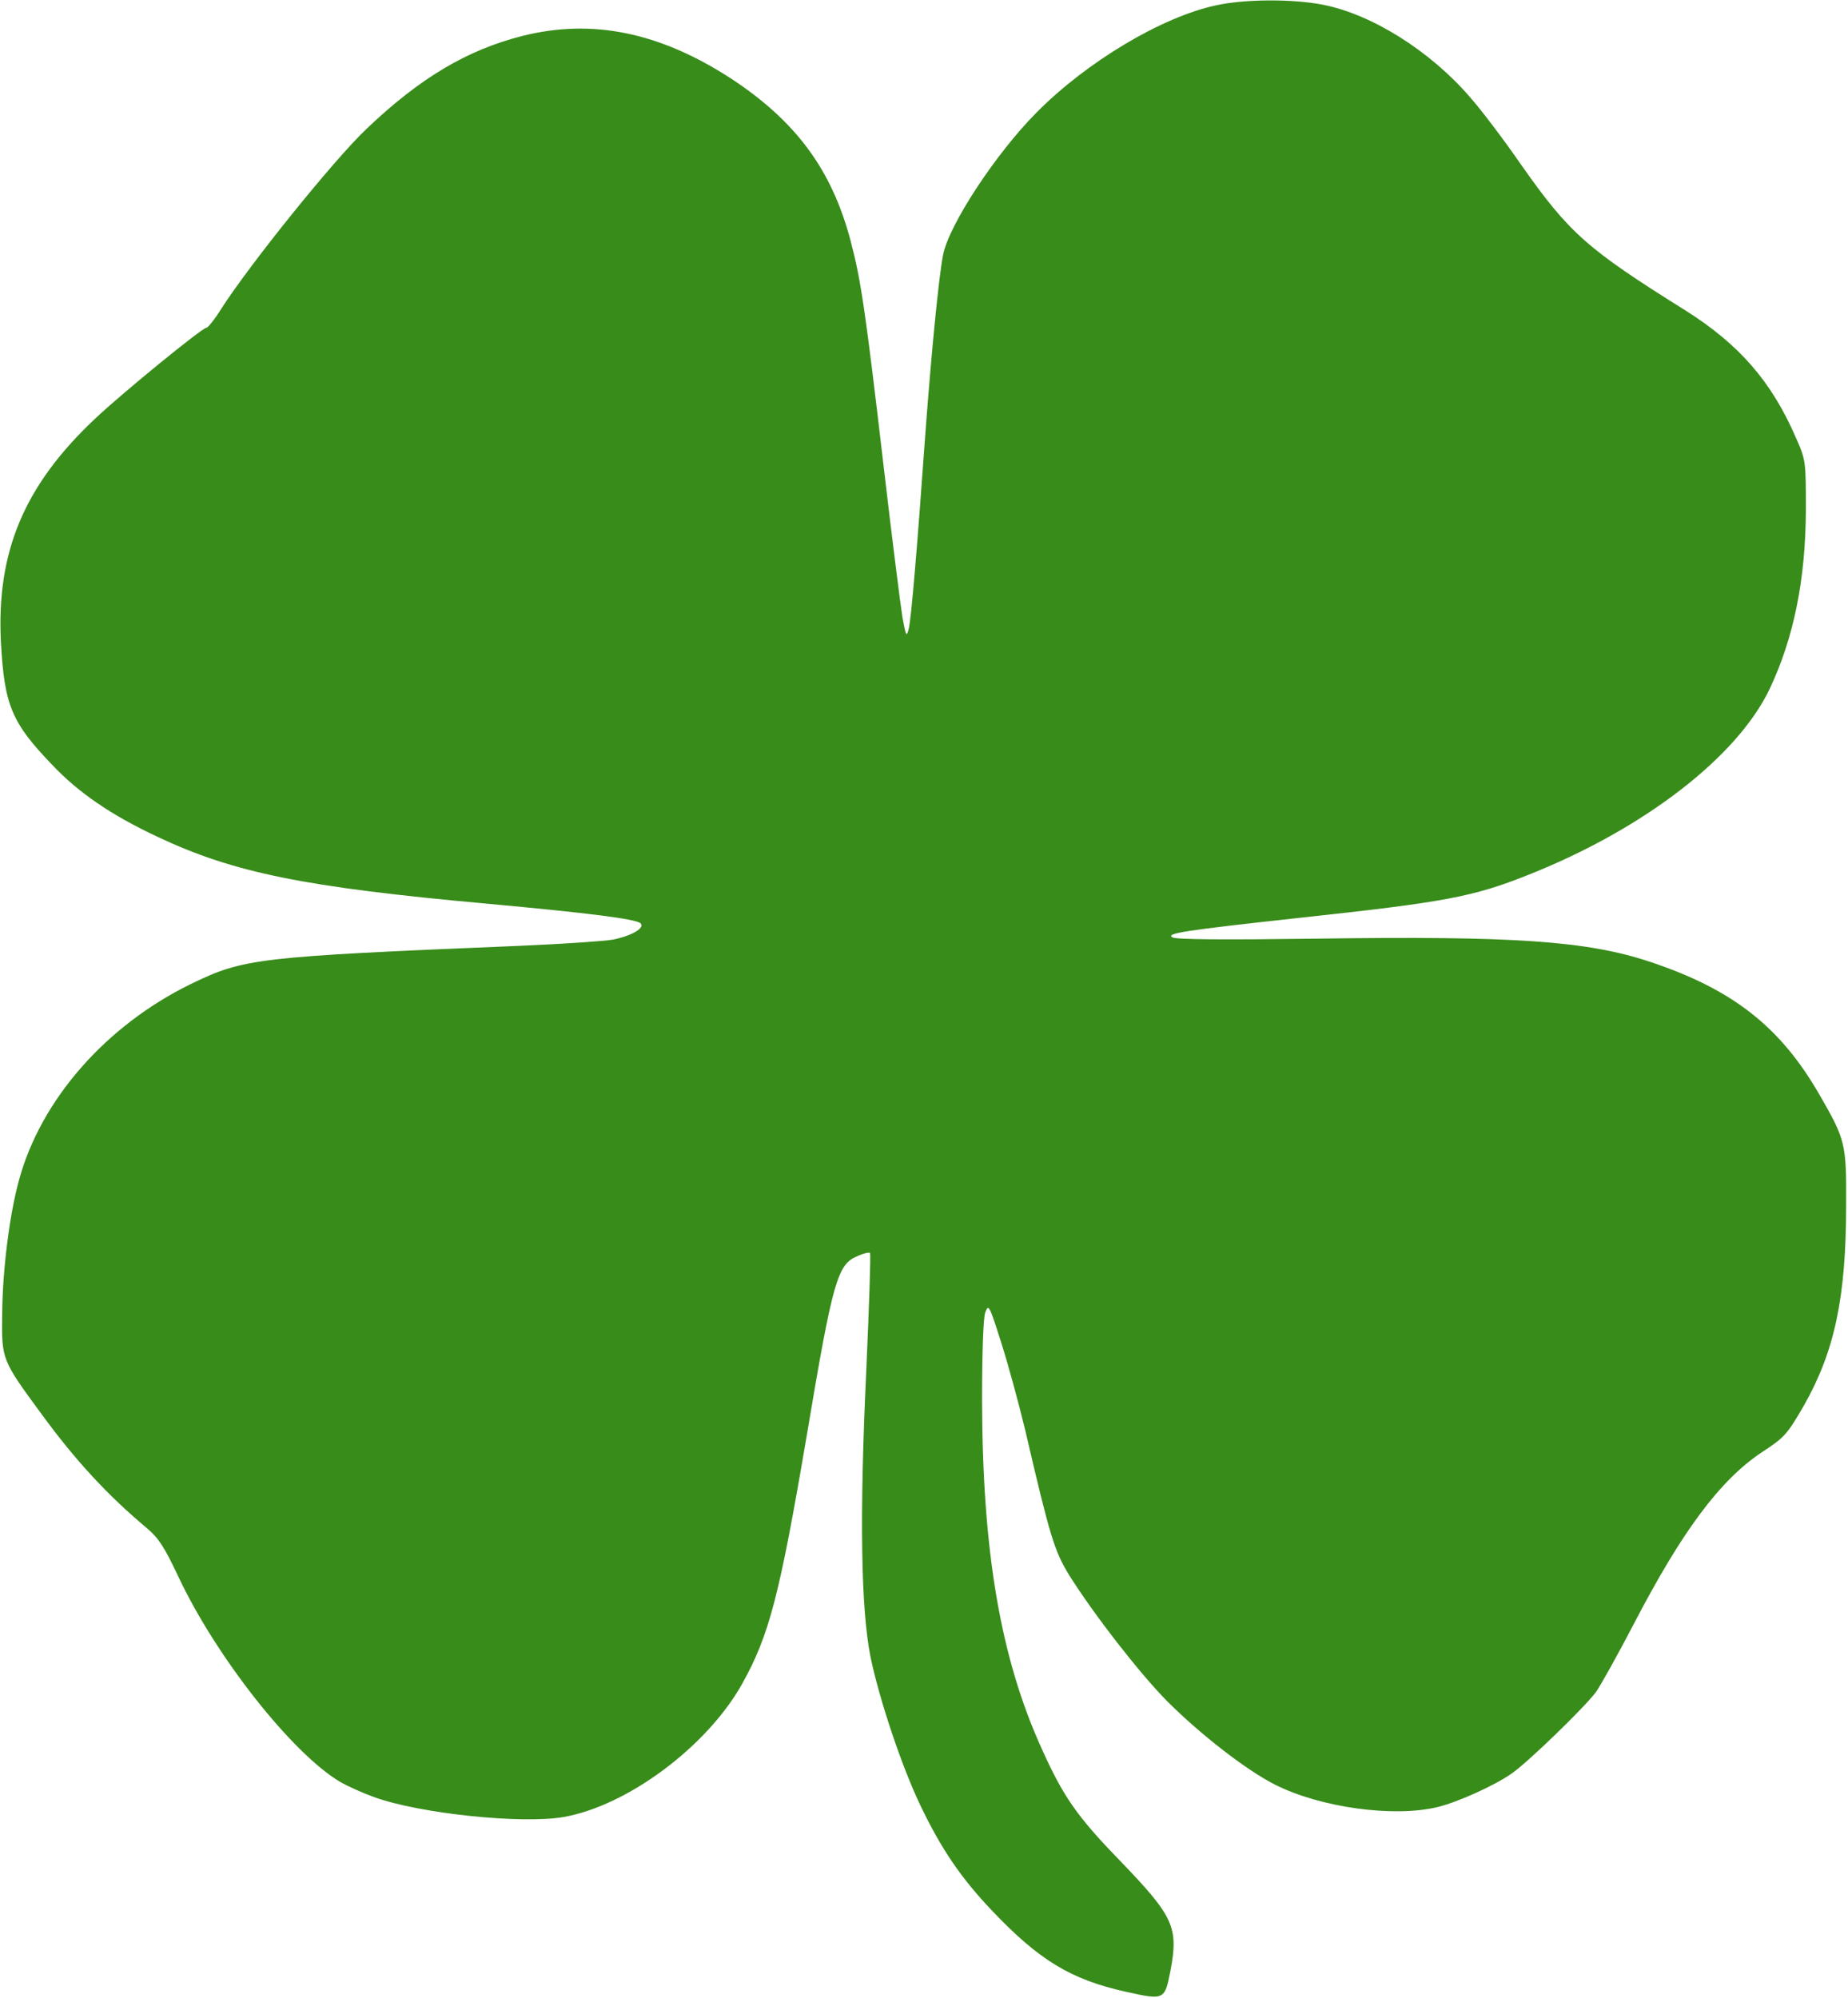 <?xml version="1.0" standalone="no"?>
<!DOCTYPE svg PUBLIC "-//W3C//DTD SVG 20010904//EN"
 "http://www.w3.org/TR/2001/REC-SVG-20010904/DTD/svg10.dtd">
<svg version="1.0" xmlns="http://www.w3.org/2000/svg"
 width="592pt" height="640pt" viewBox="0 0 592 640"
 preserveAspectRatio="xMidYMid meet">
<g transform="translate(0,640) scale(0.1,-0.1)"
fill="#388C1A" stroke="none">
<path d="M3896 6383 c-174 -37 -415 -181 -576 -344 -131 -132 -281 -361 -299
-456 -14 -72 -37 -310 -56 -563 -27 -378 -46 -604 -54 -635 -7 -27 -9 -23 -20
37 -6 37 -34 258 -61 490 -58 496 -72 591 -105 716 -60 228 -175 383 -381 519
-230 150 -447 194 -670 138 -178 -45 -329 -135 -499 -297 -104 -98 -377 -437
-468 -580 -20 -32 -41 -58 -46 -58 -13 0 -267 -207 -355 -290 -228 -214 -318
-427 -303 -718 11 -201 34 -257 164 -392 85 -90 189 -161 338 -231 244 -115
470 -161 1055 -214 327 -30 478 -49 492 -63 15 -15 -29 -40 -88 -52 -27 -5
-161 -14 -299 -20 -847 -35 -884 -40 -1055 -123 -271 -133 -479 -370 -549
-627 -30 -108 -53 -287 -54 -430 -2 -145 -2 -146 126 -320 111 -152 214 -262
338 -366 37 -31 56 -61 99 -152 121 -259 366 -569 519 -660 24 -14 73 -36 109
-49 146 -53 472 -87 607 -64 205 36 459 225 572 426 87 156 120 281 208 800
83 495 98 545 162 571 19 9 37 13 40 10 3 -2 -3 -173 -12 -378 -22 -467 -17
-765 14 -918 29 -138 100 -350 160 -475 66 -138 130 -232 229 -336 151 -159
253 -221 430 -260 121 -27 123 -26 141 65 27 142 12 175 -161 355 -139 143
-182 206 -251 359 -132 291 -190 631 -191 1117 0 154 4 262 10 280 11 29 13
24 51 -95 22 -69 57 -197 78 -285 79 -340 93 -384 140 -461 79 -126 226 -315
314 -404 107 -107 254 -221 345 -267 146 -74 382 -106 521 -72 63 15 181 68
237 107 51 35 234 212 271 262 14 20 69 118 121 218 155 298 276 460 409 549
74 48 82 58 135 149 99 174 136 347 136 644 1 196 -2 209 -86 354 -125 217
-278 337 -543 425 -201 67 -438 83 -1066 74 -297 -4 -451 -3 -463 4 -23 13 36
22 410 63 464 50 553 67 729 137 371 147 670 378 774 596 77 163 115 349 116
572 0 158 0 161 -32 233 -78 180 -182 299 -353 407 -317 198 -373 248 -527
467 -53 77 -127 175 -165 218 -128 148 -315 265 -471 295 -98 19 -250 18 -341
-2z"/>
</g>
</svg>
